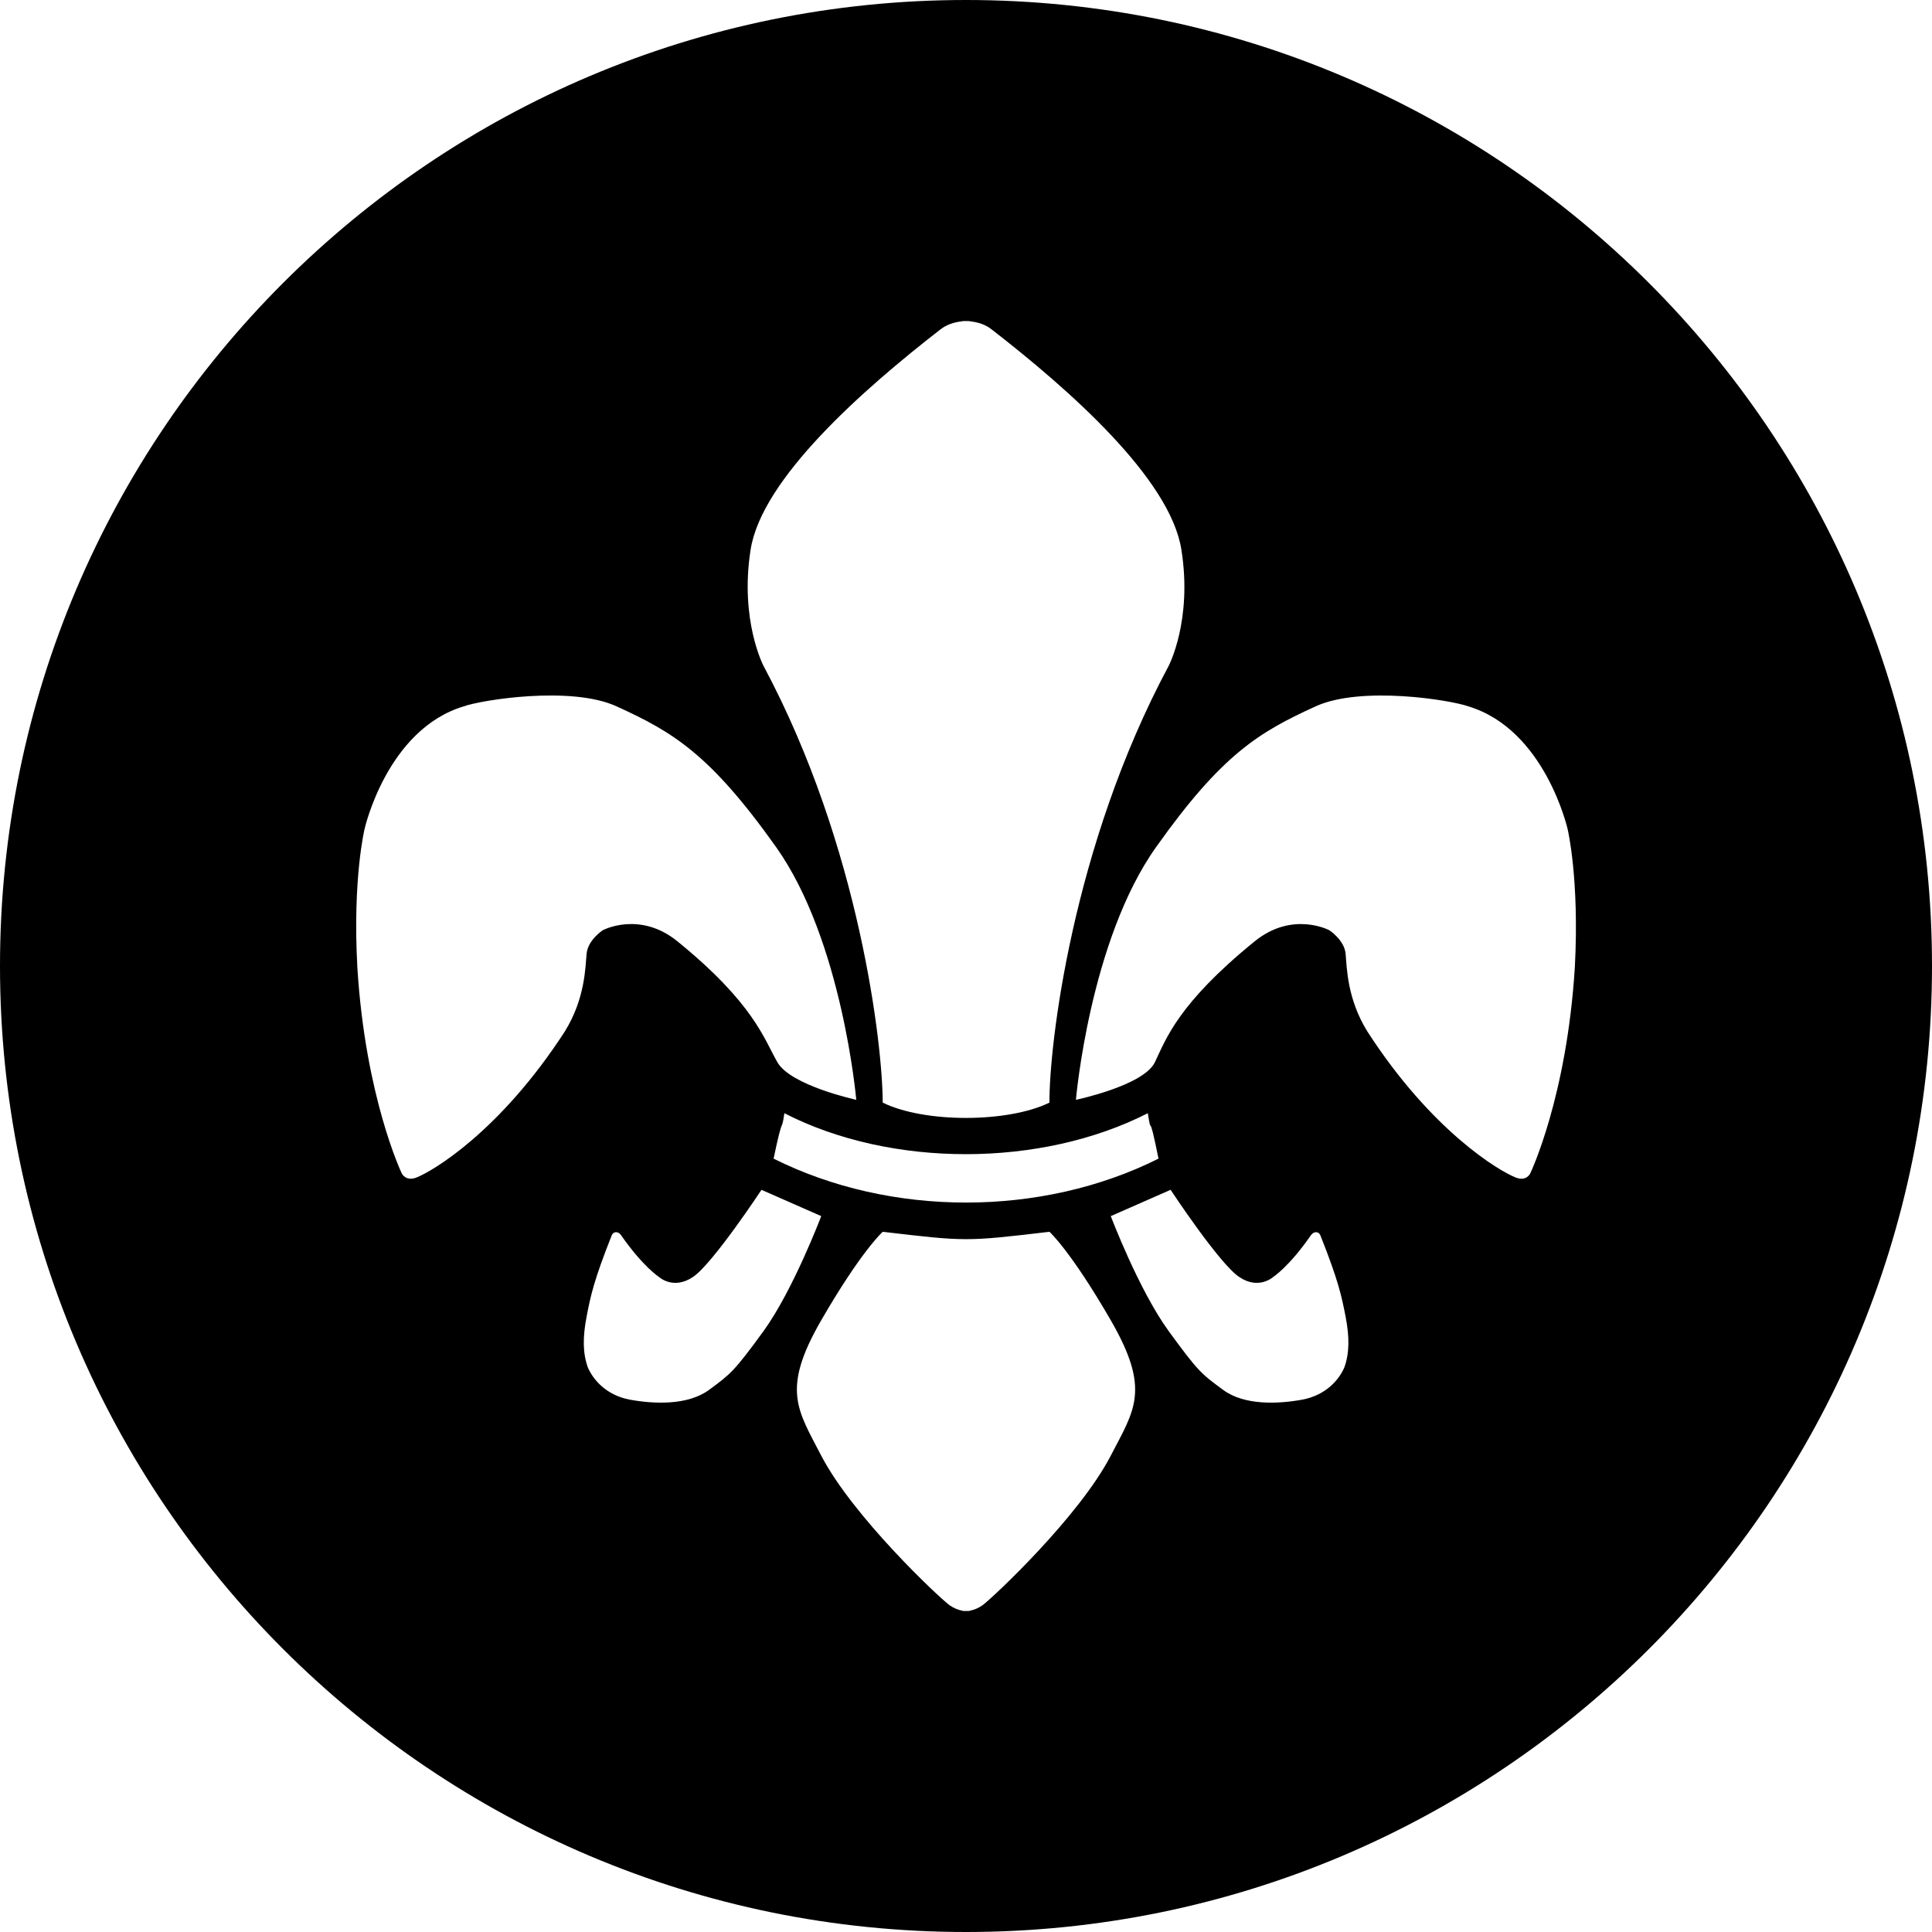 <svg version="1.1" id="Layer_1" xmlns="http://www.w3.org/2000/svg" xmlns:xlink="http://www.w3.org/1999/xlink" x="0px" y="0px"
	 viewBox="0 0 226.8 226.8" style="enable-background:new 0 0 226.8 226.8;" xml:space="preserve">
<path d="M113.4,0C50.8,0,0,50.8,0,113.4s50.8,113.4,113.4,113.4S226.8,176,226.8,113.4S176,0,113.4,0z M88.116,64.519
	c1.307-8.311,13.149-18.763,22.287-25.852c0.715-0.556,1.614-0.857,2.514-0.942c0.01-0.01,0.01-0.021,0.01-0.021
	c0.163-0.01,0.311-0.021,0.474-0.01c0.16-0.01,0.33,0,0.492,0.01c0,0,0,0.011,0,0.021c0.91,0.085,1.809,0.386,2.513,0.942
	c9.149,7.089,20.97,17.541,22.277,25.852c1.328,8.309-1.498,13.663-1.498,13.663c-11.375,21.236-14.031,44.689-13.988,51.253
	c-4.882,2.4-14.735,2.4-19.575,0c0-6.564-2.634-30.018-13.985-51.253C89.639,78.181,86.81,72.828,88.116,64.519z M134.744,130.681
	c0.492,3.123,0-0.921,1.253,5.332c-13.719,6.876-31.453,6.876-45.183,0c1.136-5.48,0.92-2.931,1.264-5.332
	C104.629,137.125,122.236,137.061,134.744,130.681z M48.856,138.243c-1.242,0.467-1.692-0.496-1.692-0.496
	s-4.273-8.908-5.215-24.203c-0.567-10.411,0.846-16.214,0.846-16.214s2.613-11.694,11.651-14.413c2.015-0.729,12.551-2.453,17.929,0
	c6.596,3.009,10.954,5.566,18.74,16.534c7.775,10.963,9.403,29.657,9.403,29.657s-7.679-1.664-9.255-4.404
	c-1.583-2.755-2.762-6.897-11.726-14.19c-4.443-3.62-8.769-1.317-8.769-1.317s-1.756,1.133-1.905,2.761
	c-0.152,1.621-0.174,5.268-2.549,9.113C58.731,132.791,50.807,137.493,48.856,138.243z M83.255,163.147
	c-2.528,1.869-6.521,1.671-9.318,1.161c-2.761-0.517-4.305-2.337-4.925-3.774c-0.612-1.692-0.612-3.576-0.149-5.976
	c0.45-2.351,0.832-4.213,2.953-9.552c0.206-0.488,0.793-0.467,1.094,0c2.591,3.711,4.433,4.886,4.433,4.886s1.692,1.586,4.025,0
	c2.316-1.565,8.023-10.218,8.023-10.218l7.014,3.087c0,0-3.275,8.653-6.766,13.489C86.123,161.072,85.762,161.285,83.255,163.147z
	 M130.396,170.879c-3.696,7.138-13.772,16.605-15.036,17.547c-0.503,0.361-1.027,0.574-1.554,0.666c0,0,0,0,0,0.021
	c-0.053,0-0.096,0-0.138,0c-0.085,0-0.17,0-0.266,0c-0.078,0-0.163,0-0.258,0c-0.032,0-0.096,0-0.128,0c0-0.021,0-0.021,0-0.021
	c-0.528-0.092-1.062-0.305-1.565-0.666c-1.275-0.942-11.329-10.409-15.047-17.547c-2.783-5.395-4.712-7.732,0-15.89
	c4.712-8.157,7.219-10.388,7.219-10.388c9.789,1.154,9.789,1.154,19.575,0c0,0,2.485,2.23,7.198,10.388
	C135.109,163.147,133.19,165.484,130.396,170.879z M157.81,160.534c-0.62,1.438-2.163,3.257-4.946,3.774
	c-2.786,0.51-6.79,0.708-9.297-1.161c-2.518-1.862-2.868-2.075-6.38-6.897c-3.516-4.836-6.791-13.489-6.791-13.489l7.024-3.087
	c0,0,5.697,8.653,8.034,10.218c2.312,1.586,4.025,0,4.025,0s1.841-1.175,4.411-4.886c0.322-0.467,0.899-0.488,1.105,0
	c2.131,5.339,2.507,7.201,2.967,9.552C158.423,156.958,158.423,158.842,157.81,160.534z M184.873,113.545
	c-0.952,15.294-5.236,24.203-5.236,24.203s-0.429,0.963-1.671,0.496c-1.951-0.751-9.896-5.452-17.458-17.171
	c-2.376-3.845-2.397-7.492-2.545-9.113c-0.152-1.629-1.919-2.761-1.919-2.761s-4.327-2.303-8.77,1.317
	c-8.975,7.294-10.388,11.436-11.705,14.19c-1.328,2.74-9.266,4.404-9.266,4.404s1.608-18.694,9.404-29.657
	c7.775-10.968,12.144-13.525,18.739-16.534c5.378-2.453,15.914-0.729,17.918,0c9.028,2.719,11.662,14.413,11.662,14.413
	S185.419,103.134,184.873,113.545z"/>
</svg>
